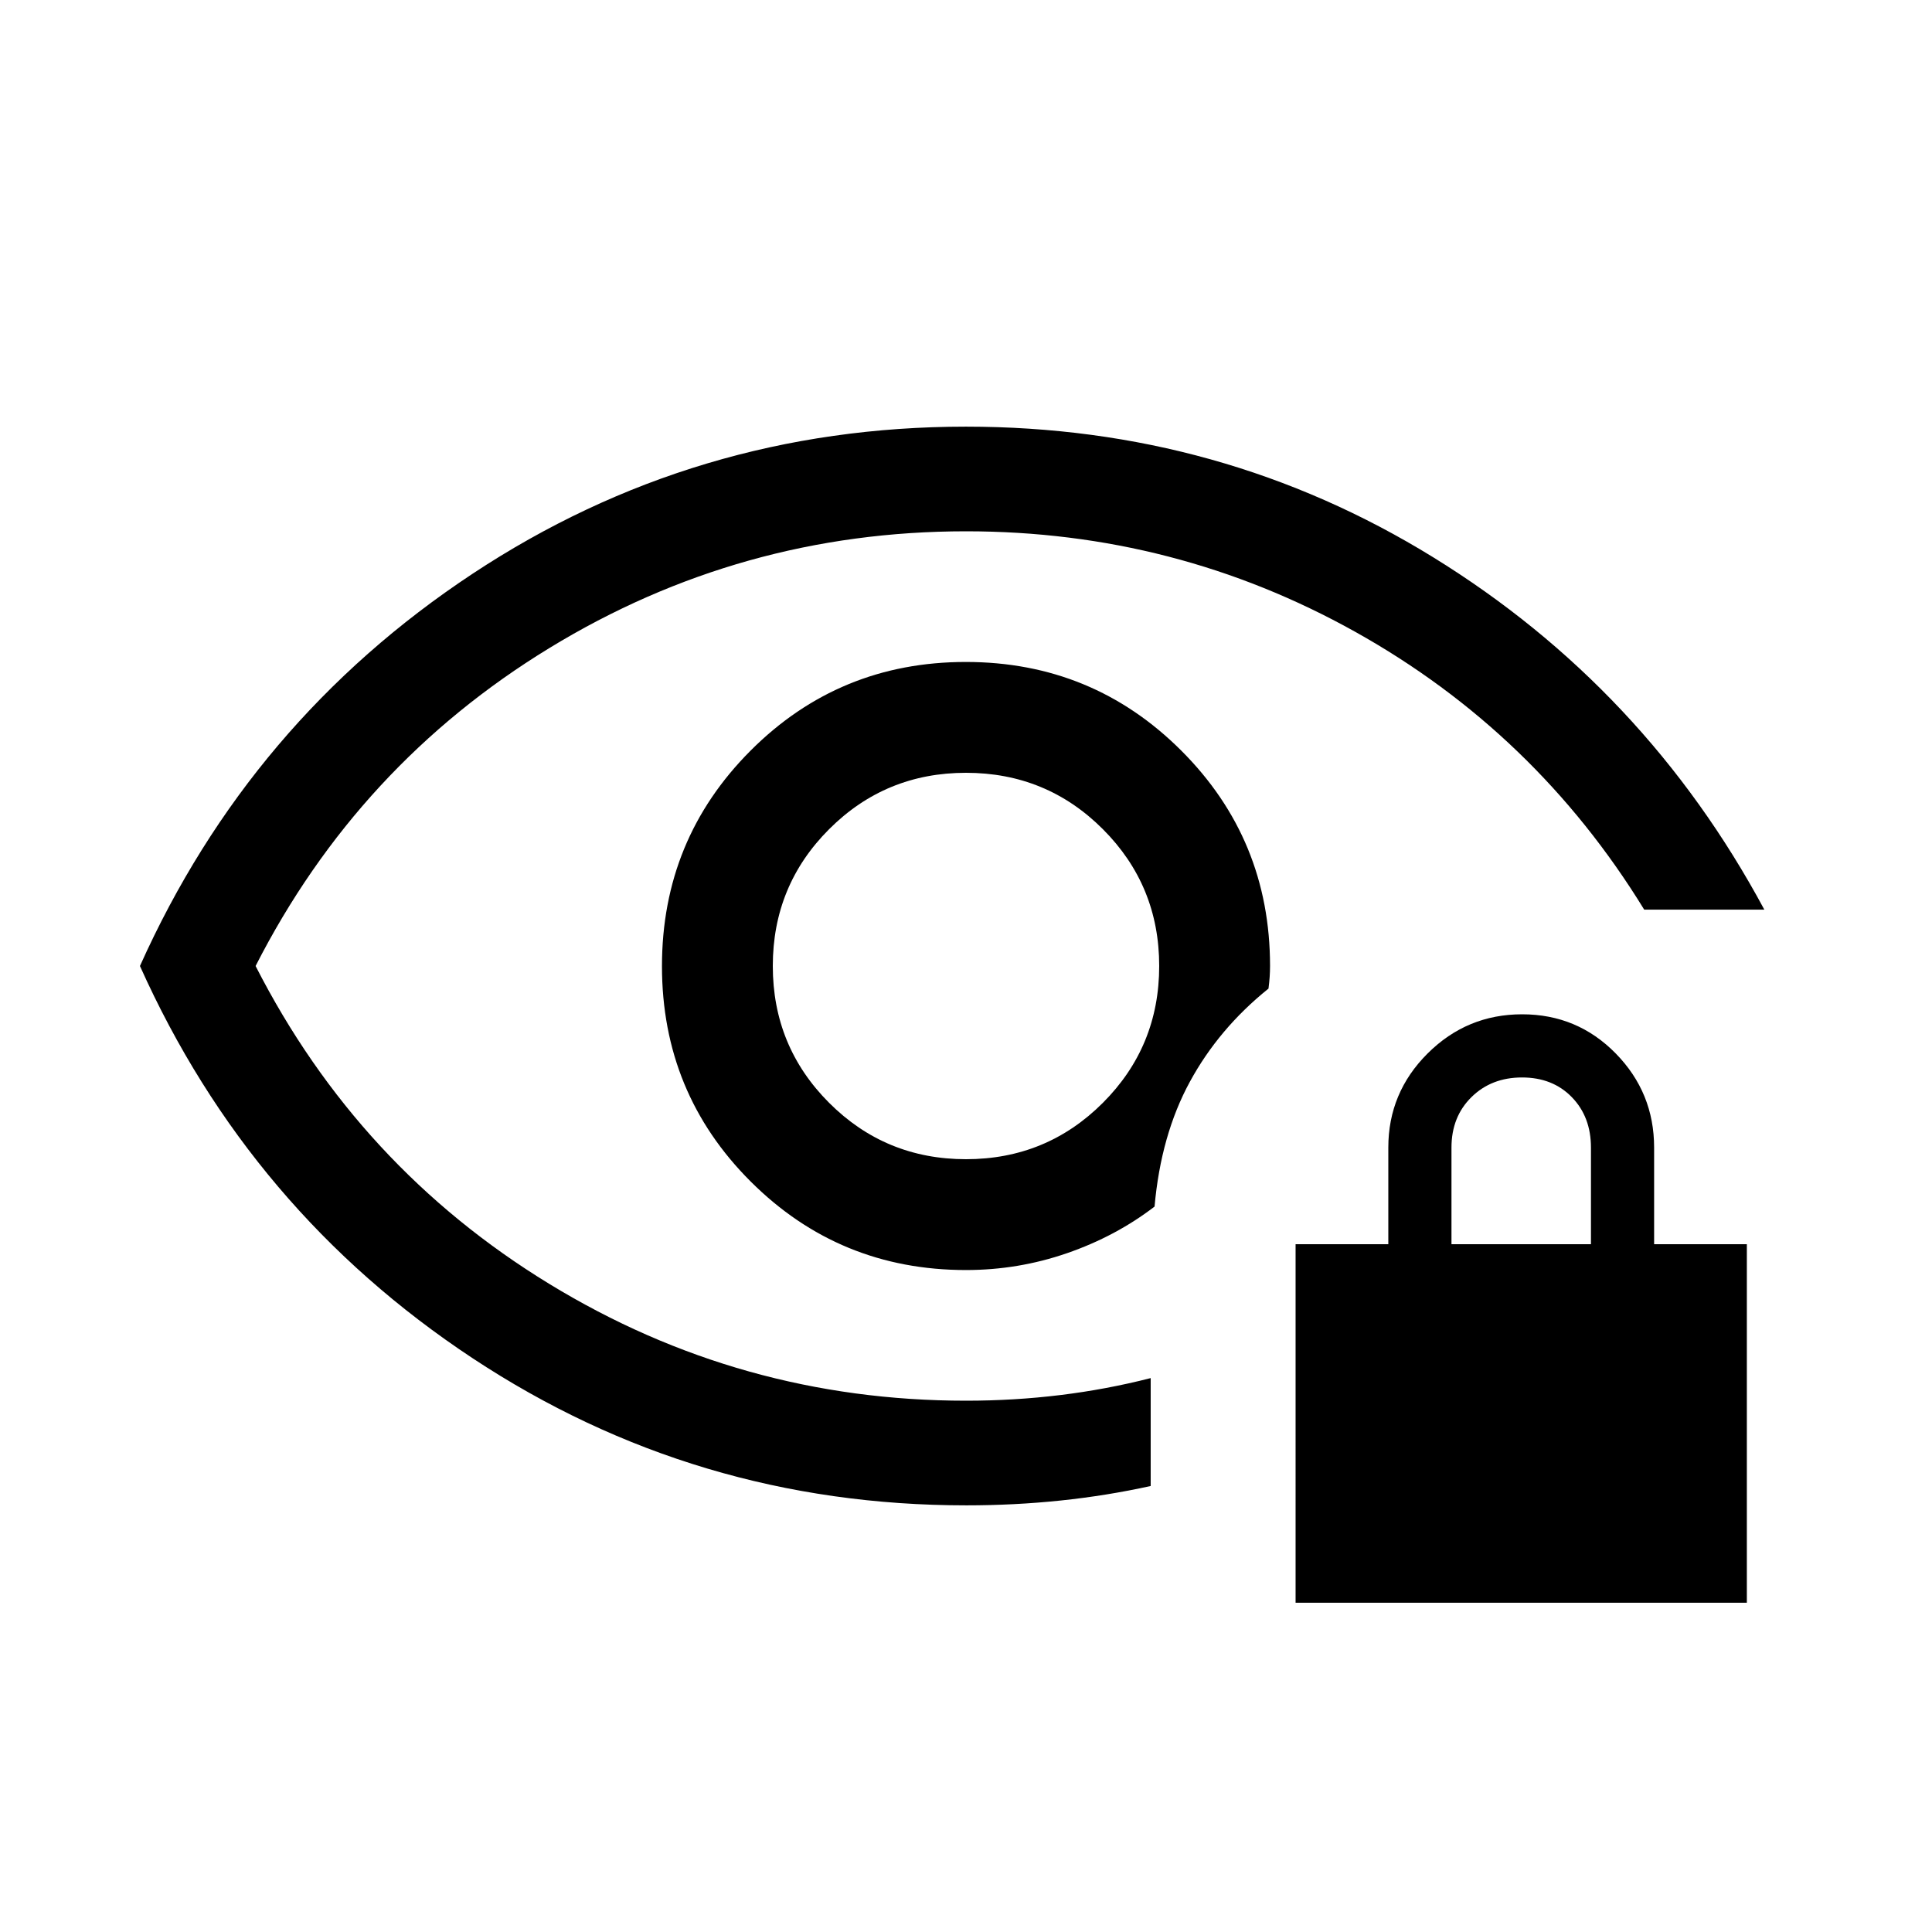 <svg xmlns="http://www.w3.org/2000/svg" viewBox="0 -960 960 960"><path d="M480-384q-40 0-68-28t-28-68q0-40 28-68t68-28q40 0 68 28t28 68q0 40-28 68t-68 28Zm.126 171.999q-134.644 0-245.307-73.115Q124.155-358.231 69.54-480q54.615-121.769 165.241-194.884Q345.406-747.999 480-747.999q126.883 0 232.171 64.923Q817.46-618.153 876.691-508H817q-54-88-143.5-138T480-696q-112 0-207 58T127-480q51 100 146 158t207 58q23.942 0 46.884-2.808 22.943-2.807 44.885-8.423v53.614q-21.911 4.835-44.822 7.225-22.91 2.391-46.821 2.391ZM480-328.924q26.002 0 50.232-8.385 24.229-8.385 43.46-23.154 3.154-35.538 17.538-61.999 14.385-26.461 39.076-46.307.385-3 .577-5.739.193-2.738.193-5.492 0-62.948-44.09-107.012-44.091-44.064-107.077-44.064-62.985 0-106.985 44.09-44 44.091-44 107.077 0 62.985 44.064 106.985t107.012 44ZM472-480Zm171.769 316.383V-341.77h46.077v-48q0-27.32 19.532-46.775Q728.911-456 756.34-456q27.428 0 46.505 19.455t19.077 46.775v48h46.077v178.153h-224.23ZM721.23-341.77h69.307v-48q0-15.3-9.52-25.073t-24.73-9.773q-15.211 0-25.134 9.773t-9.923 25.073v48Z"/></svg>
